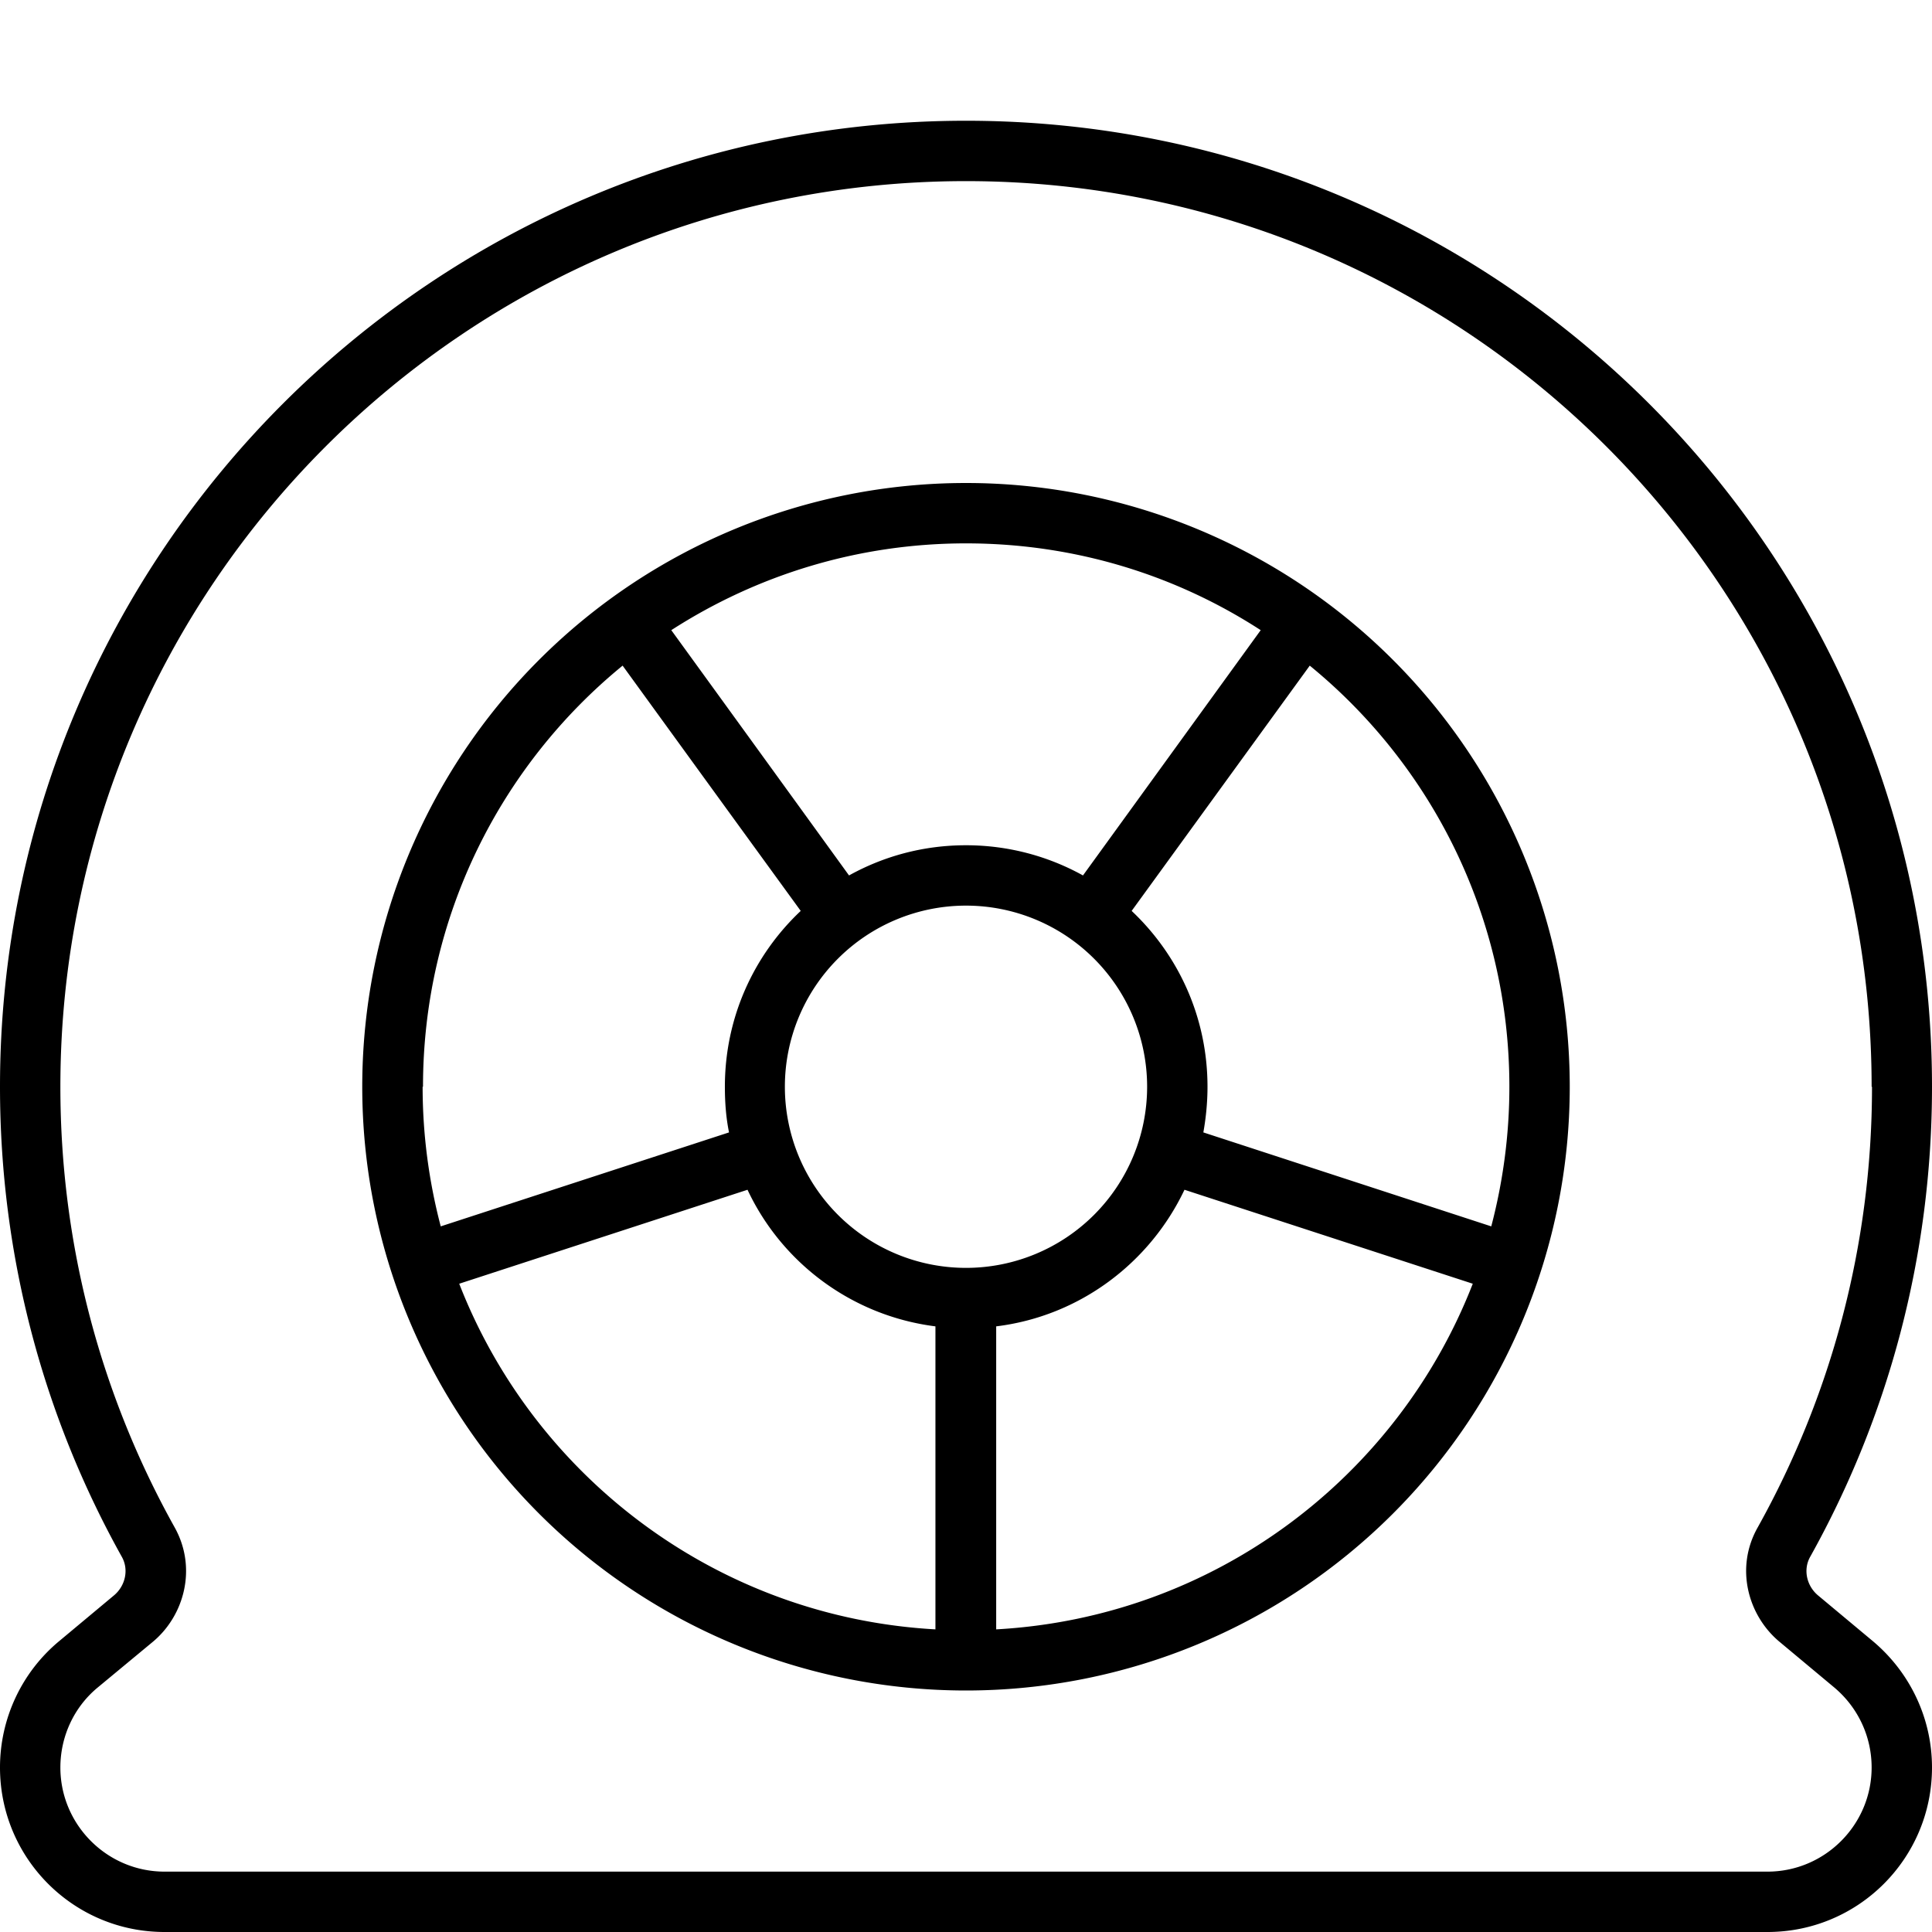 <svg xmlns="http://www.w3.org/2000/svg" viewBox="0 0 512 512"><!--! Font Awesome Pro 7.1.0 by @fontawesome - https://fontawesome.com License - https://fontawesome.com/license (Commercial License) Copyright 2025 Fonticons, Inc. --><path fill="currentColor" d="M496 288C496 155.5 388.5 48 256 48S16 155.5 16 288c0 42.4 11 82.2 30.3 116.8 6 10.8 2.5 23.4-5.8 30.3L25.9 447.2c-6.3 5.2-9.9 13-9.9 21.2 0 15.2 12.4 27.6 27.6 27.6l424.8 0c15.2 0 27.6-12.4 27.6-27.6 0-8.2-3.6-15.9-9.9-21.2l-14.5-12.1c-8.3-6.9-11.9-19.5-5.8-30.3 19.3-34.6 30.3-74.4 30.3-116.8zm16 0c0 45.2-11.7 87.7-32.3 124.6-1.9 3.4-.9 7.7 2.1 10.2l14.5 12.1c9.9 8.3 15.7 20.5 15.7 33.5 0 24.1-19.5 43.6-43.6 43.6L43.6 512C19.5 512 0 492.5 0 468.4 0 455.5 5.7 443.2 15.7 434.9l14.5-12.1c3-2.5 4-6.8 2.1-10.2-20.6-36.9-32.3-79.4-32.3-124.6 0-141.4 114.6-256 256-256S512 146.6 512 288zm-112 0c0-45-20.6-85.2-52.9-111.6l-47.2 65c12.4 11.7 20.1 28.2 20.1 46.6 0 4.1-.4 8.2-1.1 12.1L395.2 325c3.1-11.8 4.8-24.2 4.8-37zm-86.1 27.3c-9.2 19.4-27.8 33.5-49.9 36.2l0 80.3c57.7-3.2 106.3-40.2 126.3-91.6l-76.4-24.9zm-66 36.2c-22.1-2.8-40.7-16.8-49.8-36.2l-76.4 24.9c20 51.4 68.6 88.4 126.2 91.6l0-80.3zM112 288c0 12.8 1.7 25.2 4.8 37l76.4-24.9c-.8-3.9-1.1-8-1.1-12.1 0-18.4 7.7-34.9 20.1-46.6-1.3-1.8-17.1-23.5-47.2-65-32.3 26.4-52.9 66.6-52.9 111.6zm144-64c11.2 0 21.8 2.9 31 8l47.1-65c-22.5-14.6-49.3-23-78.1-23s-55.6 8.5-78.1 23c30.1 41.5 45.8 63.2 47.1 65 9.2-5.1 19.7-8 31-8zM96 288a160 160 0 1 1 320 0 160 160 0 1 1 -320 0zm208 0a48 48 0 1 0 -96 0 48 48 0 1 0 96 0z"/></svg>